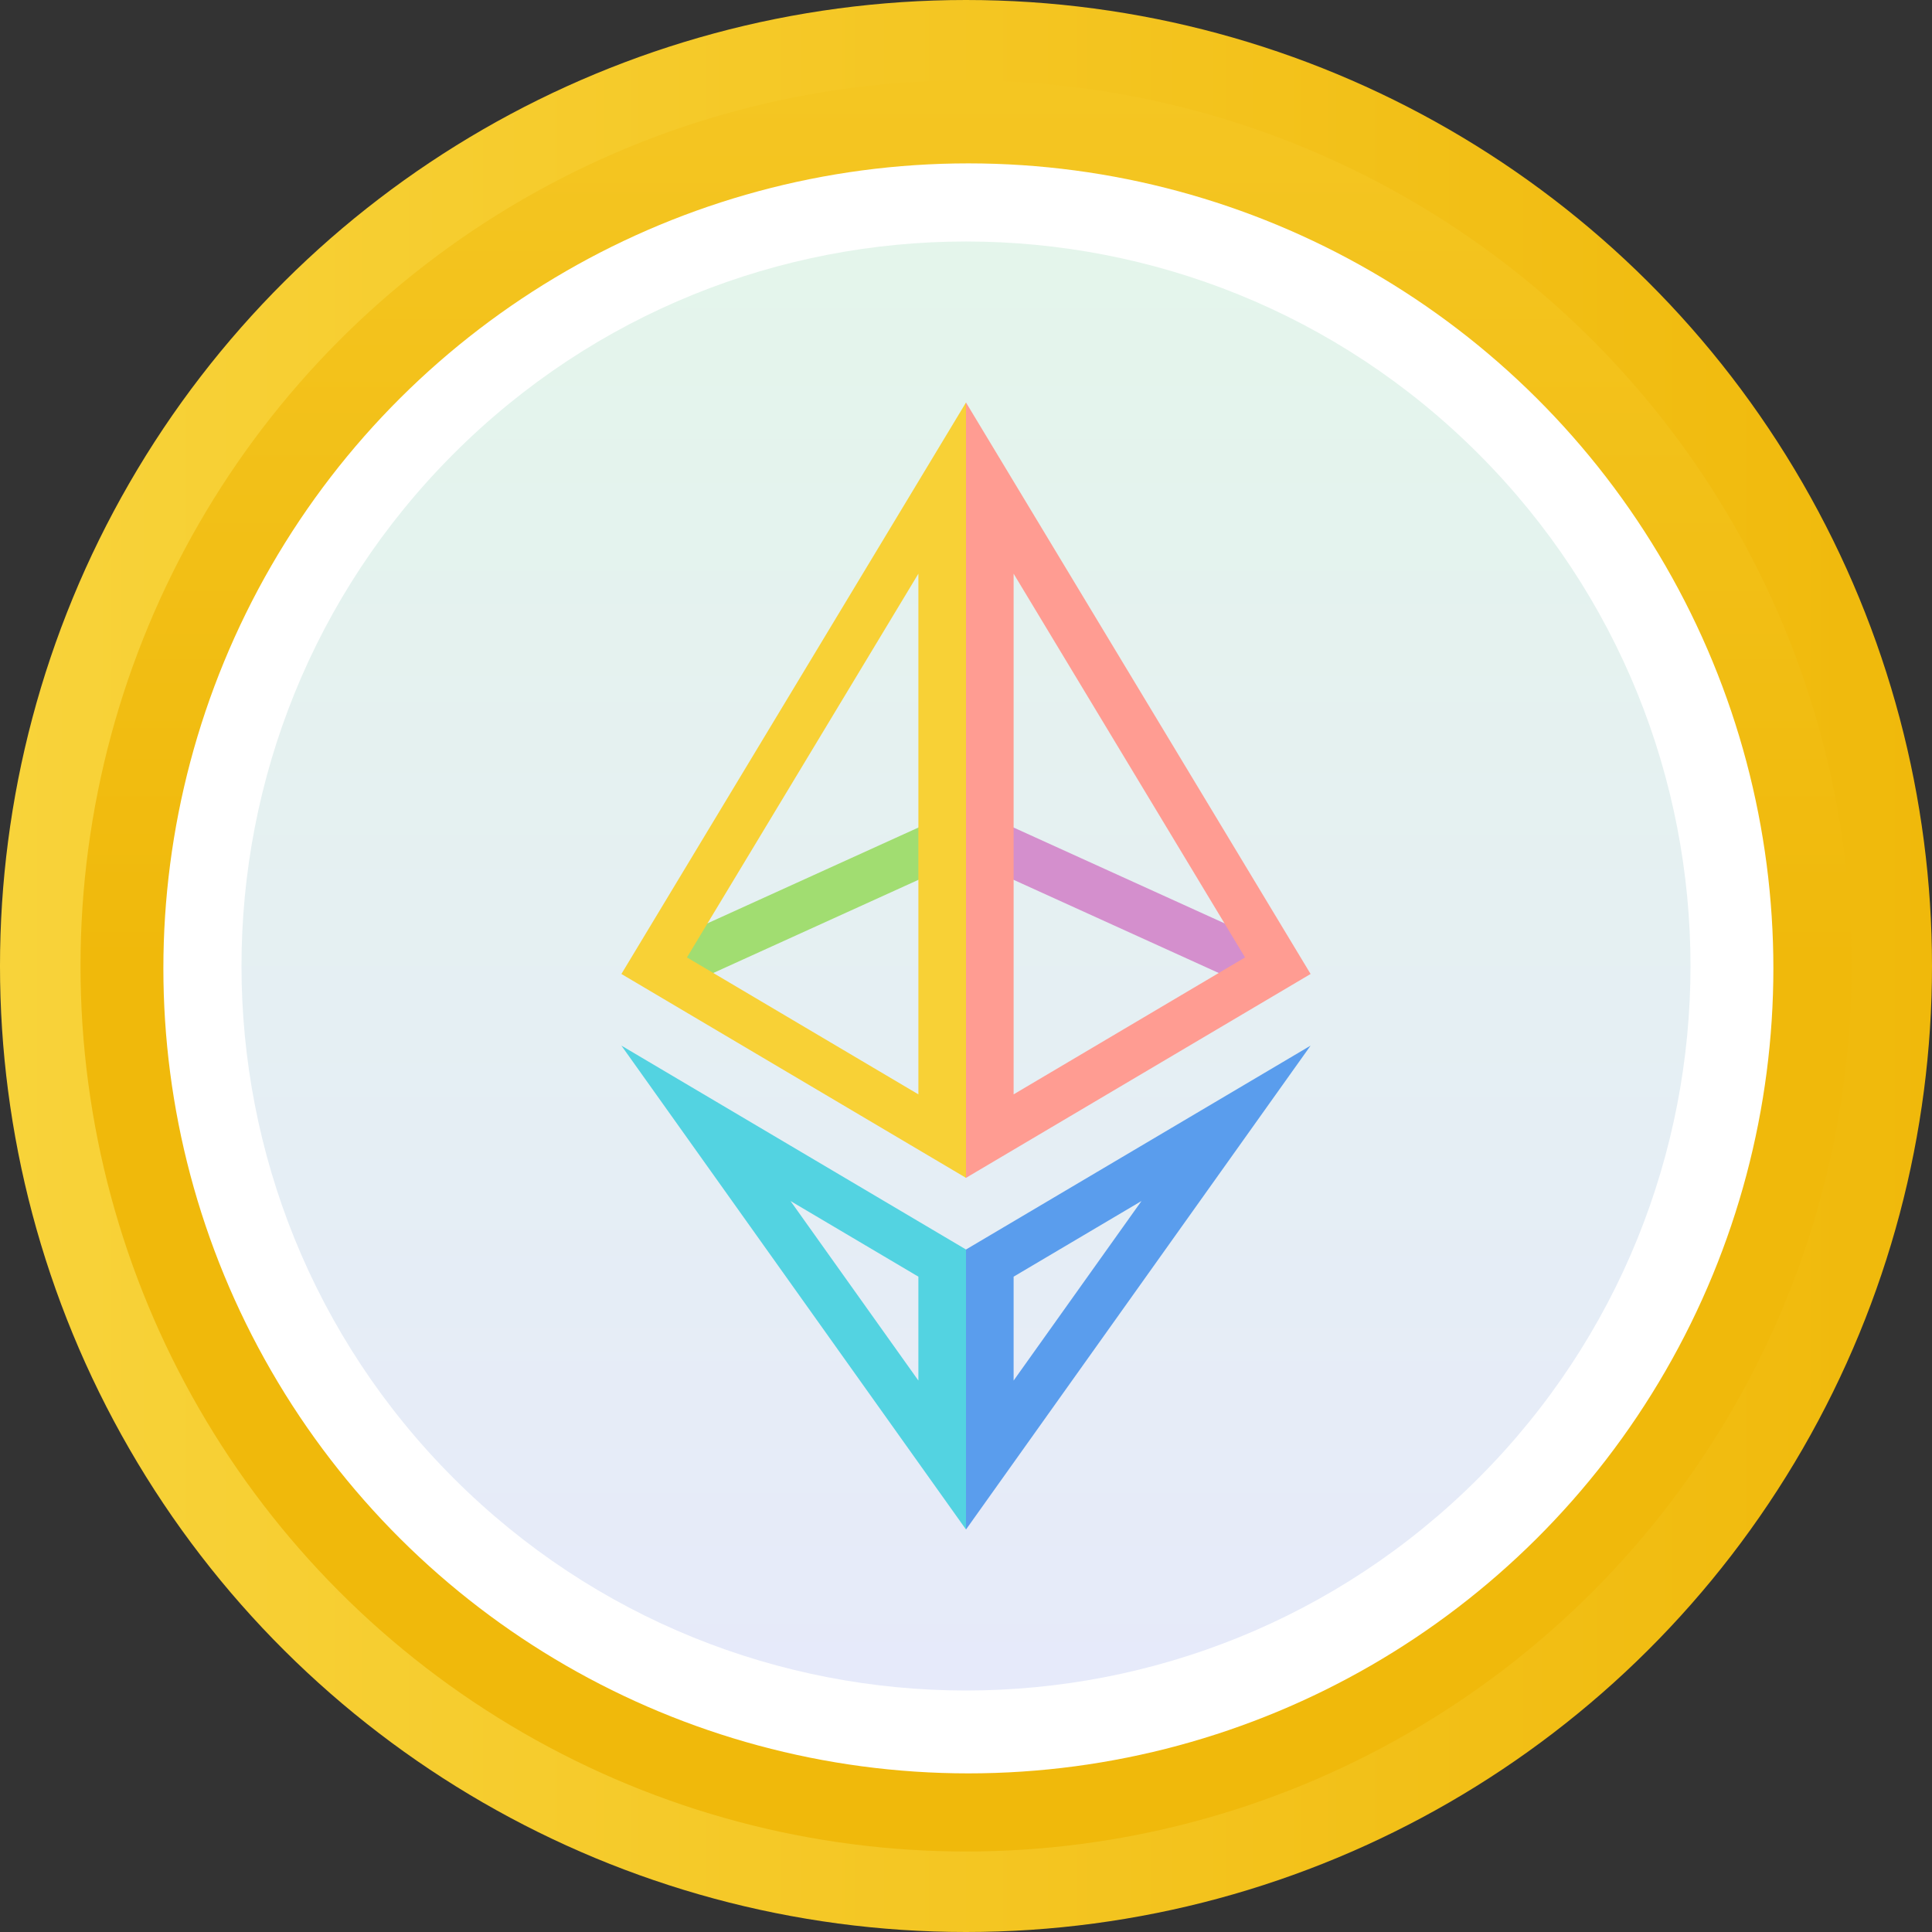<svg width="96" height="96" viewBox="0 0 96 96" fill="none" xmlns="http://www.w3.org/2000/svg">
<rect x="0" y="0" width="96" height="96" fill="#333333" stroke="none"/>
<circle cx="48" cy="48" r="48" transform="rotate(90 48 48)" fill="url(#paint0_linear)"/>
<ellipse rx="44" ry="44" transform="matrix(1 0 0 -1 48 48)" fill="url(#paint1_linear)"/>
<circle r="40" transform="matrix(-4.37114e-08 -1 -1 4.37114e-08 48.118 48.118)" fill="white"/>
<path d="M73.456 22.544C59.397 8.485 36.603 8.485 22.544 22.544C8.485 36.603 8.485 59.397 22.544 73.456C36.603 87.515 59.397 87.515 73.456 73.456C87.515 59.397 87.515 36.603 73.456 22.544Z" fill="url(#paint2_linear)"/>
<path fill-rule="evenodd" clip-rule="evenodd" d="M49 40.5L63.82 47.231L62.842 49.385L48.022 42.654L49 40.5Z" fill="#D48FCD"/>
<path fill-rule="evenodd" clip-rule="evenodd" d="M47.978 42.654L33.158 49.385L32.18 47.231L47 40.5L47.978 42.654Z" fill="#A1DD71"/>
<path fill-rule="evenodd" clip-rule="evenodd" d="M48 76L65.123 51.956L48 62.087V76ZM56.719 59.678L50.366 63.437V68.599L56.719 59.678Z" fill="#5A9DED"/>
<path fill-rule="evenodd" clip-rule="evenodd" d="M48 20V58.527L65.123 48.396L48 20ZM50.366 28.506V54.378L61.865 47.574L50.366 28.506Z" fill="#FF9C92"/>
<path fill-rule="evenodd" clip-rule="evenodd" d="M45.634 63.437L39.281 59.678L45.634 68.599V63.437ZM48 62.087L30.877 51.956L48 76V62.087Z" fill="#53D3E1"/>
<path fill-rule="evenodd" clip-rule="evenodd" d="M30.877 48.396L48 58.527V20L30.877 48.396ZM34.135 47.574L45.634 54.378V28.506L34.135 47.574Z" fill="#F8D136"/>
<defs>
<linearGradient id="paint0_linear" x1="48" y1="3.8147e-06" x2="48" y2="96" gradientUnits="userSpaceOnUse">
<stop stop-color="#F0B90B"/>
<stop offset="1" stop-color="#F8D33A"/>
</linearGradient>
<linearGradient id="paint1_linear" x1="44" y1="0" x2="44" y2="88" gradientUnits="userSpaceOnUse">
<stop stop-color="#F0B90B"/>
<stop offset="1" stop-color="#F8D33A"/>
</linearGradient>
<linearGradient id="paint2_linear" x1="48" y1="84" x2="48" y2="12" gradientUnits="userSpaceOnUse">
<stop stop-color="#E6EAFA"/>
<stop offset="1" stop-color="#E4F5EB"/>
</linearGradient>
</defs>
</svg>
